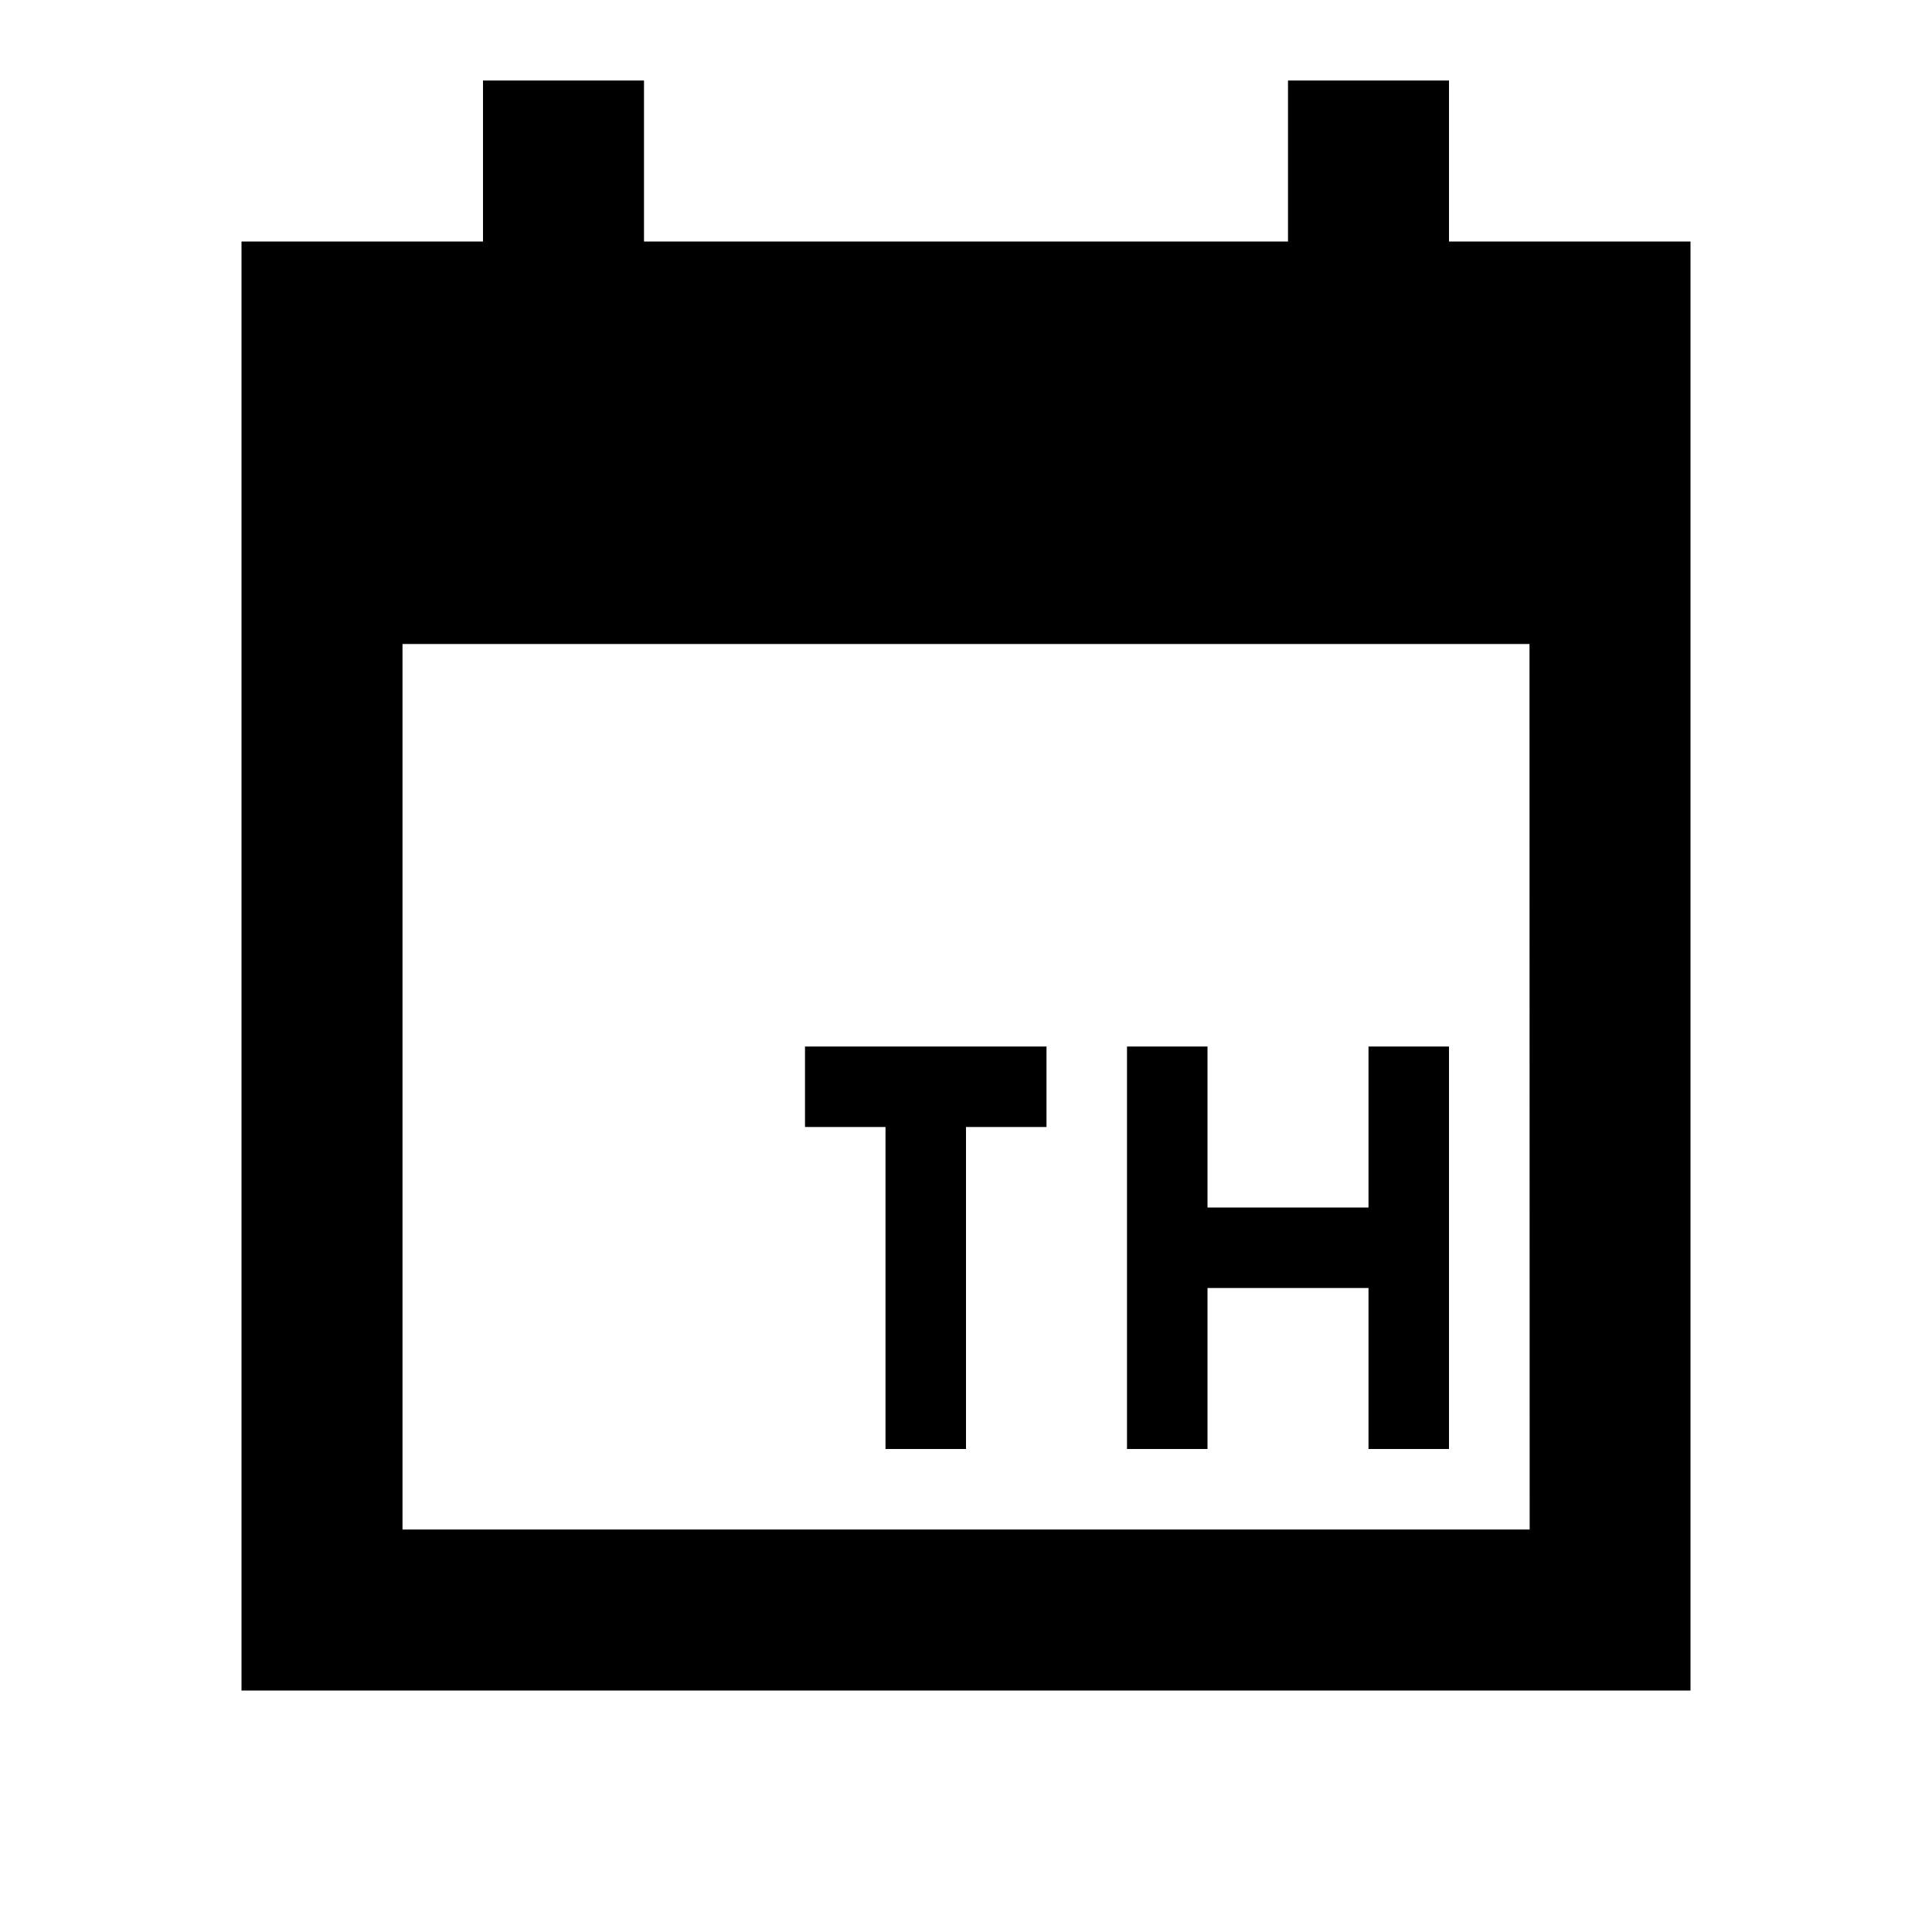 <?xml version="1.0"?>
<svg xmlns="http://www.w3.org/2000/svg" viewBox="0 0 24 24">
    <path d="M 6 1 L 6 3 L 3 3 L 3 21 L 21 21 L 21 3 L 18 3 L 18 1 L 16 1 L 16 3 L 8 3 L 8 1 L 6 1 z M 5 8 L 19 8 L 19.002 19 L 5 19 L 5 8 z M 10 13 L 10 14 L 11 14 L 11 18 L 12 18 L 12 14 L 13 14 L 13 13 L 10 13 z M 14 13 L 14 15 L 14 16 L 14 18 L 15 18 L 15 16 L 17 16 L 17 18 L 18 18 L 18 16 L 18 15 L 18 13 L 17 13 L 17 15 L 15 15 L 15 13 L 14 13 z"/>
</svg>
